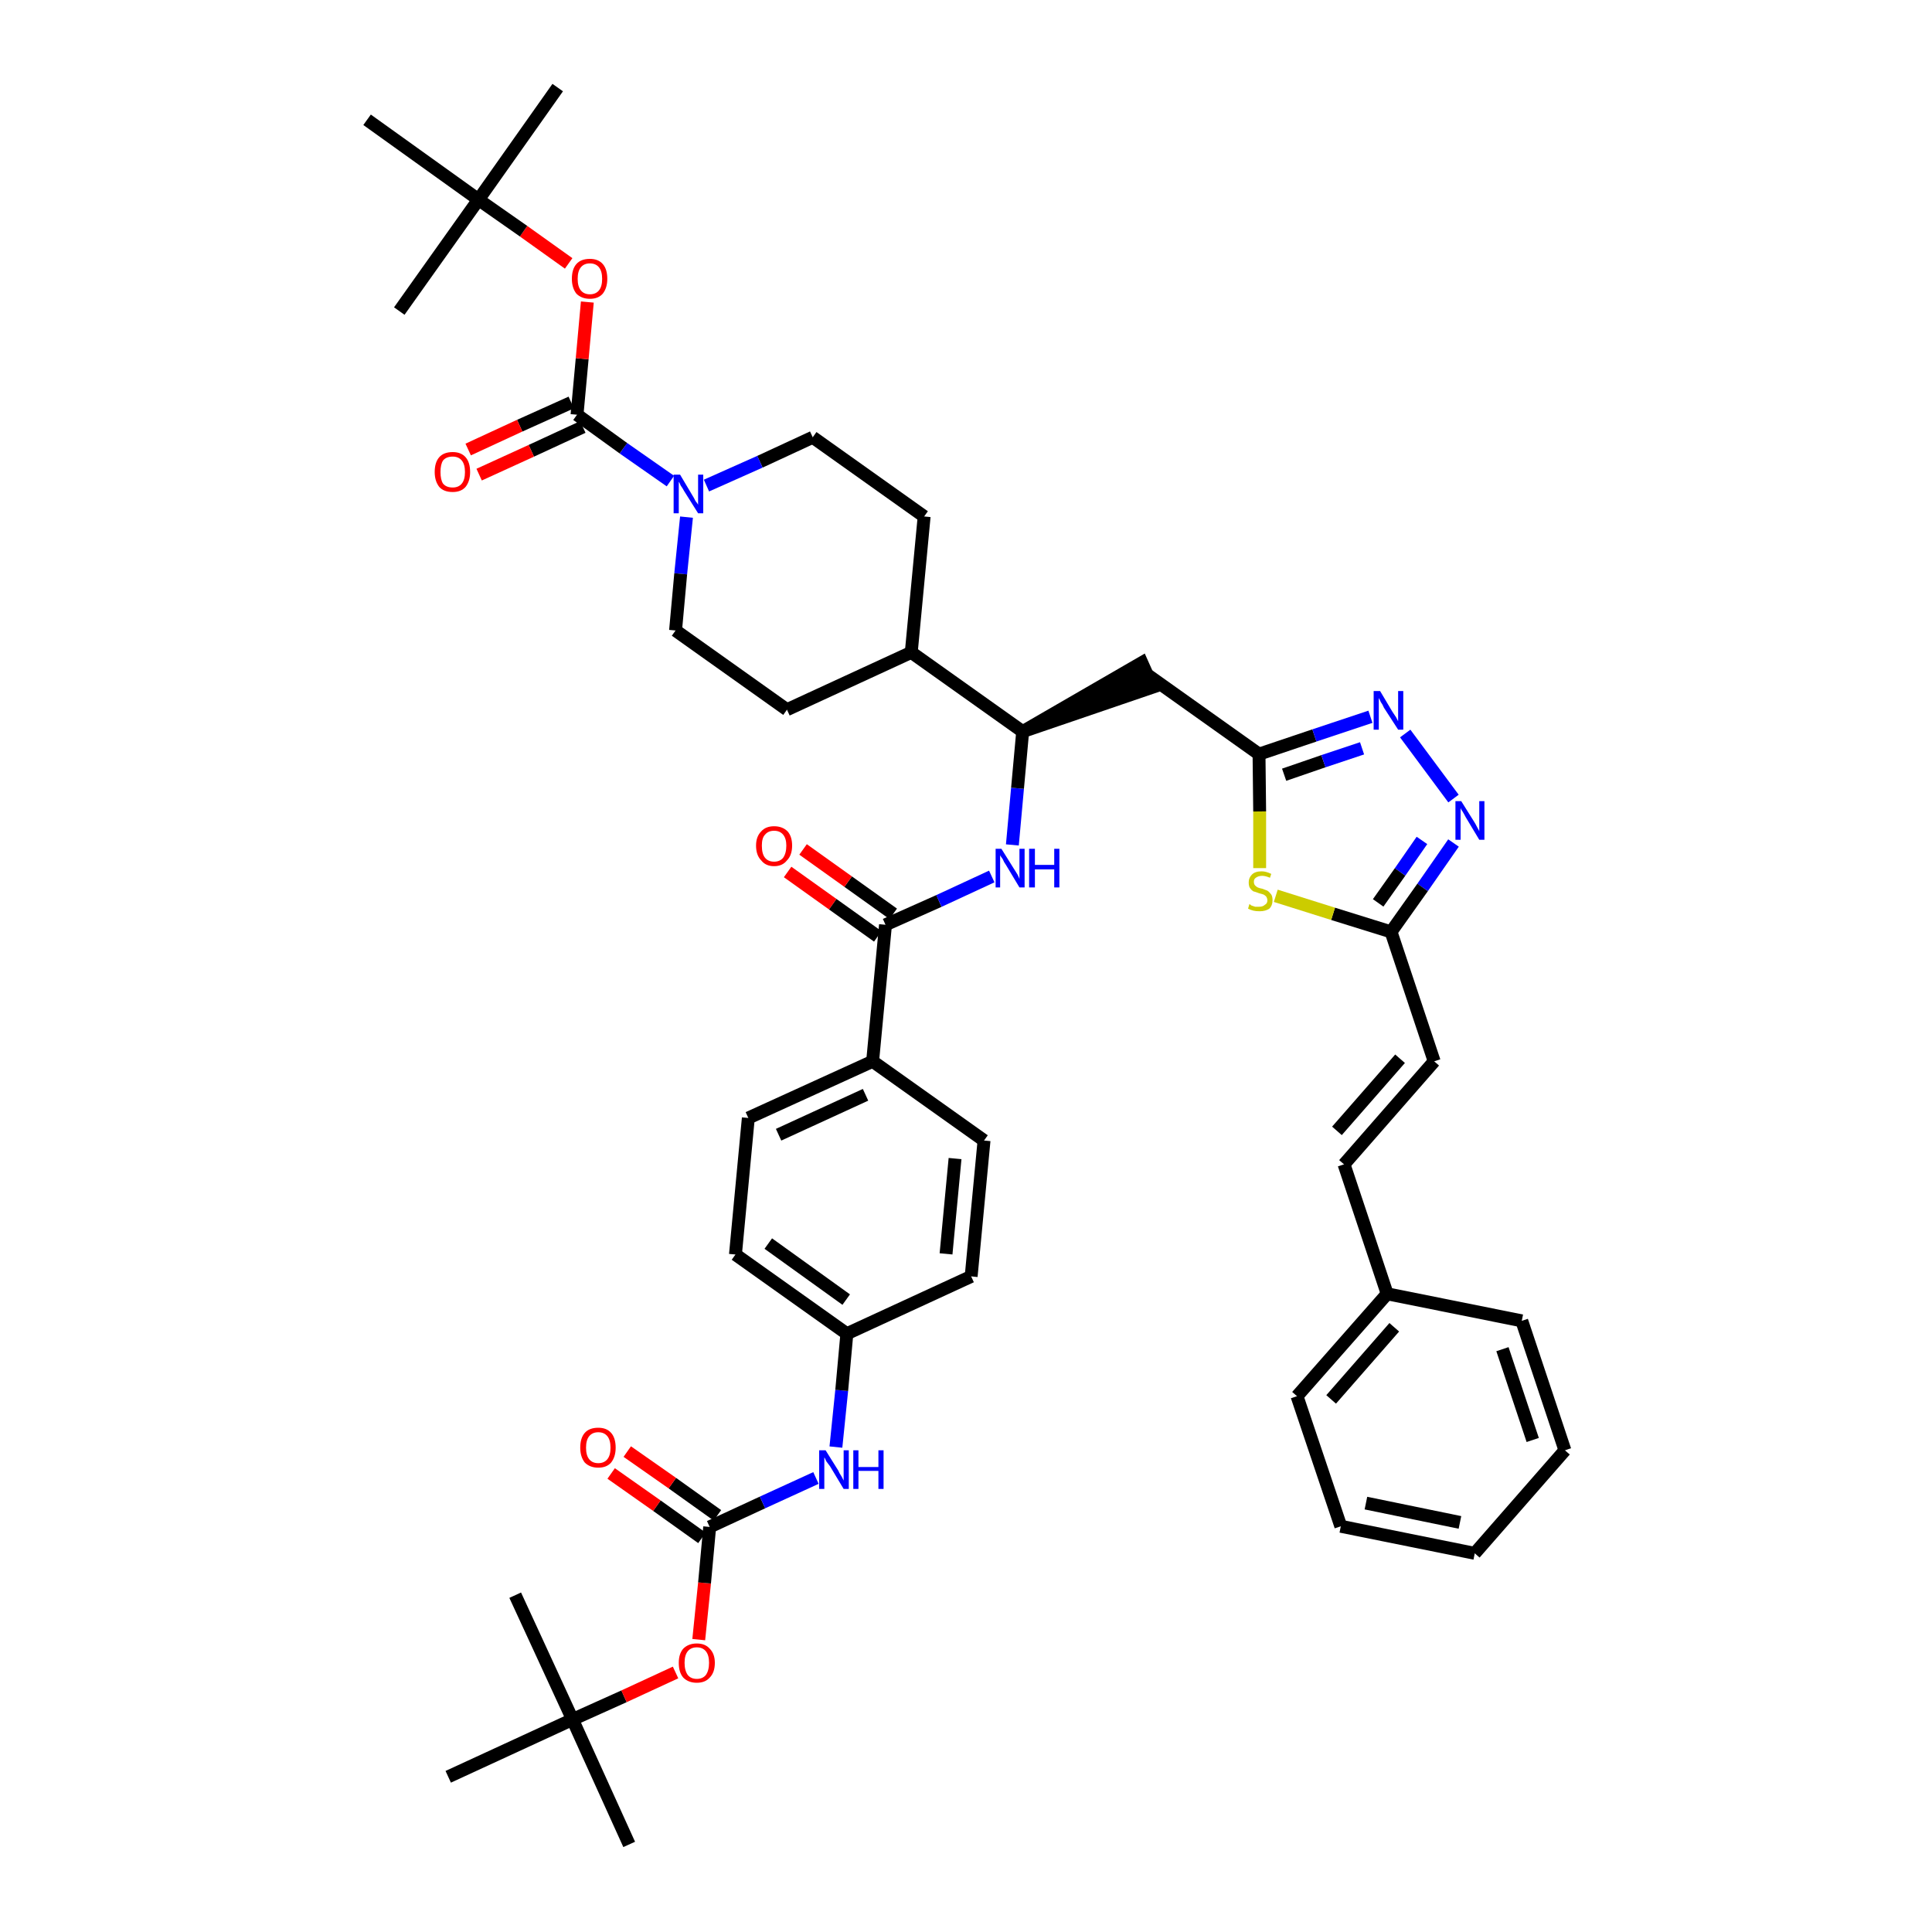 <?xml version='1.0' encoding='iso-8859-1'?>
<svg version='1.1' baseProfile='full'
              xmlns='http://www.w3.org/2000/svg'
                      xmlns:rdkit='http://www.rdkit.org/xml'
                      xmlns:xlink='http://www.w3.org/1999/xlink'
                  xml:space='preserve'
width='300px' height='300px' viewBox='0 0 300 300'>
<!-- END OF HEADER -->
<path class='bond-0 atom-0 atom-1' d='M 97.7,286.4 L 88.9,267.0' style='fill:none;fill-rule:evenodd;stroke:#000000;stroke-width:2.0px;stroke-linecap:butt;stroke-linejoin:miter;stroke-opacity:1' />
<path class='bond-1 atom-1 atom-2' d='M 88.9,267.0 L 80.0,247.7' style='fill:none;fill-rule:evenodd;stroke:#000000;stroke-width:2.0px;stroke-linecap:butt;stroke-linejoin:miter;stroke-opacity:1' />
<path class='bond-2 atom-1 atom-3' d='M 88.9,267.0 L 69.6,275.9' style='fill:none;fill-rule:evenodd;stroke:#000000;stroke-width:2.0px;stroke-linecap:butt;stroke-linejoin:miter;stroke-opacity:1' />
<path class='bond-3 atom-1 atom-4' d='M 88.9,267.0 L 96.9,263.4' style='fill:none;fill-rule:evenodd;stroke:#000000;stroke-width:2.0px;stroke-linecap:butt;stroke-linejoin:miter;stroke-opacity:1' />
<path class='bond-3 atom-1 atom-4' d='M 96.9,263.4 L 104.9,259.7' style='fill:none;fill-rule:evenodd;stroke:#FF0000;stroke-width:2.0px;stroke-linecap:butt;stroke-linejoin:miter;stroke-opacity:1' />
<path class='bond-4 atom-4 atom-5' d='M 108.5,254.6 L 109.4,245.8' style='fill:none;fill-rule:evenodd;stroke:#FF0000;stroke-width:2.0px;stroke-linecap:butt;stroke-linejoin:miter;stroke-opacity:1' />
<path class='bond-4 atom-4 atom-5' d='M 109.4,245.8 L 110.2,237.1' style='fill:none;fill-rule:evenodd;stroke:#000000;stroke-width:2.0px;stroke-linecap:butt;stroke-linejoin:miter;stroke-opacity:1' />
<path class='bond-5 atom-5 atom-6' d='M 111.4,235.3 L 104.4,230.3' style='fill:none;fill-rule:evenodd;stroke:#000000;stroke-width:2.0px;stroke-linecap:butt;stroke-linejoin:miter;stroke-opacity:1' />
<path class='bond-5 atom-5 atom-6' d='M 104.4,230.3 L 97.4,225.4' style='fill:none;fill-rule:evenodd;stroke:#FF0000;stroke-width:2.0px;stroke-linecap:butt;stroke-linejoin:miter;stroke-opacity:1' />
<path class='bond-5 atom-5 atom-6' d='M 109.0,238.8 L 102.0,233.8' style='fill:none;fill-rule:evenodd;stroke:#000000;stroke-width:2.0px;stroke-linecap:butt;stroke-linejoin:miter;stroke-opacity:1' />
<path class='bond-5 atom-5 atom-6' d='M 102.0,233.8 L 94.9,228.8' style='fill:none;fill-rule:evenodd;stroke:#FF0000;stroke-width:2.0px;stroke-linecap:butt;stroke-linejoin:miter;stroke-opacity:1' />
<path class='bond-6 atom-5 atom-7' d='M 110.2,237.1 L 118.4,233.3' style='fill:none;fill-rule:evenodd;stroke:#000000;stroke-width:2.0px;stroke-linecap:butt;stroke-linejoin:miter;stroke-opacity:1' />
<path class='bond-6 atom-5 atom-7' d='M 118.4,233.3 L 126.7,229.5' style='fill:none;fill-rule:evenodd;stroke:#0000FF;stroke-width:2.0px;stroke-linecap:butt;stroke-linejoin:miter;stroke-opacity:1' />
<path class='bond-7 atom-7 atom-8' d='M 129.8,224.7 L 130.7,215.9' style='fill:none;fill-rule:evenodd;stroke:#0000FF;stroke-width:2.0px;stroke-linecap:butt;stroke-linejoin:miter;stroke-opacity:1' />
<path class='bond-7 atom-7 atom-8' d='M 130.7,215.9 L 131.5,207.1' style='fill:none;fill-rule:evenodd;stroke:#000000;stroke-width:2.0px;stroke-linecap:butt;stroke-linejoin:miter;stroke-opacity:1' />
<path class='bond-8 atom-8 atom-9' d='M 131.5,207.1 L 114.2,194.8' style='fill:none;fill-rule:evenodd;stroke:#000000;stroke-width:2.0px;stroke-linecap:butt;stroke-linejoin:miter;stroke-opacity:1' />
<path class='bond-8 atom-8 atom-9' d='M 131.4,201.8 L 119.3,193.1' style='fill:none;fill-rule:evenodd;stroke:#000000;stroke-width:2.0px;stroke-linecap:butt;stroke-linejoin:miter;stroke-opacity:1' />
<path class='bond-44 atom-44 atom-8' d='M 150.8,198.2 L 131.5,207.1' style='fill:none;fill-rule:evenodd;stroke:#000000;stroke-width:2.0px;stroke-linecap:butt;stroke-linejoin:miter;stroke-opacity:1' />
<path class='bond-9 atom-9 atom-10' d='M 114.2,194.8 L 116.2,173.6' style='fill:none;fill-rule:evenodd;stroke:#000000;stroke-width:2.0px;stroke-linecap:butt;stroke-linejoin:miter;stroke-opacity:1' />
<path class='bond-10 atom-10 atom-11' d='M 116.2,173.6 L 135.5,164.8' style='fill:none;fill-rule:evenodd;stroke:#000000;stroke-width:2.0px;stroke-linecap:butt;stroke-linejoin:miter;stroke-opacity:1' />
<path class='bond-10 atom-10 atom-11' d='M 120.9,176.2 L 134.4,170.0' style='fill:none;fill-rule:evenodd;stroke:#000000;stroke-width:2.0px;stroke-linecap:butt;stroke-linejoin:miter;stroke-opacity:1' />
<path class='bond-11 atom-11 atom-12' d='M 135.5,164.8 L 137.5,143.6' style='fill:none;fill-rule:evenodd;stroke:#000000;stroke-width:2.0px;stroke-linecap:butt;stroke-linejoin:miter;stroke-opacity:1' />
<path class='bond-42 atom-11 atom-43' d='M 135.5,164.8 L 152.8,177.1' style='fill:none;fill-rule:evenodd;stroke:#000000;stroke-width:2.0px;stroke-linecap:butt;stroke-linejoin:miter;stroke-opacity:1' />
<path class='bond-12 atom-12 atom-13' d='M 138.7,141.9 L 131.7,136.9' style='fill:none;fill-rule:evenodd;stroke:#000000;stroke-width:2.0px;stroke-linecap:butt;stroke-linejoin:miter;stroke-opacity:1' />
<path class='bond-12 atom-12 atom-13' d='M 131.7,136.9 L 124.7,131.9' style='fill:none;fill-rule:evenodd;stroke:#FF0000;stroke-width:2.0px;stroke-linecap:butt;stroke-linejoin:miter;stroke-opacity:1' />
<path class='bond-12 atom-12 atom-13' d='M 136.3,145.4 L 129.3,140.4' style='fill:none;fill-rule:evenodd;stroke:#000000;stroke-width:2.0px;stroke-linecap:butt;stroke-linejoin:miter;stroke-opacity:1' />
<path class='bond-12 atom-12 atom-13' d='M 129.3,140.4 L 122.3,135.4' style='fill:none;fill-rule:evenodd;stroke:#FF0000;stroke-width:2.0px;stroke-linecap:butt;stroke-linejoin:miter;stroke-opacity:1' />
<path class='bond-13 atom-12 atom-14' d='M 137.5,143.6 L 145.8,139.9' style='fill:none;fill-rule:evenodd;stroke:#000000;stroke-width:2.0px;stroke-linecap:butt;stroke-linejoin:miter;stroke-opacity:1' />
<path class='bond-13 atom-12 atom-14' d='M 145.8,139.9 L 154.0,136.1' style='fill:none;fill-rule:evenodd;stroke:#0000FF;stroke-width:2.0px;stroke-linecap:butt;stroke-linejoin:miter;stroke-opacity:1' />
<path class='bond-14 atom-14 atom-15' d='M 157.2,131.2 L 158.0,122.4' style='fill:none;fill-rule:evenodd;stroke:#0000FF;stroke-width:2.0px;stroke-linecap:butt;stroke-linejoin:miter;stroke-opacity:1' />
<path class='bond-14 atom-14 atom-15' d='M 158.0,122.4 L 158.8,113.6' style='fill:none;fill-rule:evenodd;stroke:#000000;stroke-width:2.0px;stroke-linecap:butt;stroke-linejoin:miter;stroke-opacity:1' />
<path class='bond-15 atom-15 atom-16' d='M 158.8,113.6 L 179.0,106.7 L 177.3,102.9 Z' style='fill:#000000;fill-rule:evenodd;fill-opacity:1;stroke:#000000;stroke-width:2.0px;stroke-linecap:butt;stroke-linejoin:miter;stroke-opacity:1;' />
<path class='bond-29 atom-15 atom-30' d='M 158.8,113.6 L 141.5,101.3' style='fill:none;fill-rule:evenodd;stroke:#000000;stroke-width:2.0px;stroke-linecap:butt;stroke-linejoin:miter;stroke-opacity:1' />
<path class='bond-16 atom-16 atom-17' d='M 178.2,104.8 L 195.5,117.1' style='fill:none;fill-rule:evenodd;stroke:#000000;stroke-width:2.0px;stroke-linecap:butt;stroke-linejoin:miter;stroke-opacity:1' />
<path class='bond-17 atom-17 atom-18' d='M 195.5,117.1 L 204.1,114.2' style='fill:none;fill-rule:evenodd;stroke:#000000;stroke-width:2.0px;stroke-linecap:butt;stroke-linejoin:miter;stroke-opacity:1' />
<path class='bond-17 atom-17 atom-18' d='M 204.1,114.2 L 212.8,111.3' style='fill:none;fill-rule:evenodd;stroke:#0000FF;stroke-width:2.0px;stroke-linecap:butt;stroke-linejoin:miter;stroke-opacity:1' />
<path class='bond-17 atom-17 atom-18' d='M 199.4,120.3 L 205.5,118.2' style='fill:none;fill-rule:evenodd;stroke:#000000;stroke-width:2.0px;stroke-linecap:butt;stroke-linejoin:miter;stroke-opacity:1' />
<path class='bond-17 atom-17 atom-18' d='M 205.5,118.2 L 211.5,116.2' style='fill:none;fill-rule:evenodd;stroke:#0000FF;stroke-width:2.0px;stroke-linecap:butt;stroke-linejoin:miter;stroke-opacity:1' />
<path class='bond-45 atom-29 atom-17' d='M 195.6,134.8 L 195.6,126.0' style='fill:none;fill-rule:evenodd;stroke:#CCCC00;stroke-width:2.0px;stroke-linecap:butt;stroke-linejoin:miter;stroke-opacity:1' />
<path class='bond-45 atom-29 atom-17' d='M 195.6,126.0 L 195.5,117.1' style='fill:none;fill-rule:evenodd;stroke:#000000;stroke-width:2.0px;stroke-linecap:butt;stroke-linejoin:miter;stroke-opacity:1' />
<path class='bond-18 atom-18 atom-19' d='M 218.2,113.9 L 225.7,124.0' style='fill:none;fill-rule:evenodd;stroke:#0000FF;stroke-width:2.0px;stroke-linecap:butt;stroke-linejoin:miter;stroke-opacity:1' />
<path class='bond-19 atom-19 atom-20' d='M 225.7,130.9 L 220.9,137.8' style='fill:none;fill-rule:evenodd;stroke:#0000FF;stroke-width:2.0px;stroke-linecap:butt;stroke-linejoin:miter;stroke-opacity:1' />
<path class='bond-19 atom-19 atom-20' d='M 220.9,137.8 L 216.0,144.7' style='fill:none;fill-rule:evenodd;stroke:#000000;stroke-width:2.0px;stroke-linecap:butt;stroke-linejoin:miter;stroke-opacity:1' />
<path class='bond-19 atom-19 atom-20' d='M 220.8,130.5 L 217.4,135.4' style='fill:none;fill-rule:evenodd;stroke:#0000FF;stroke-width:2.0px;stroke-linecap:butt;stroke-linejoin:miter;stroke-opacity:1' />
<path class='bond-19 atom-19 atom-20' d='M 217.4,135.4 L 214.0,140.2' style='fill:none;fill-rule:evenodd;stroke:#000000;stroke-width:2.0px;stroke-linecap:butt;stroke-linejoin:miter;stroke-opacity:1' />
<path class='bond-20 atom-20 atom-21' d='M 216.0,144.7 L 222.7,164.8' style='fill:none;fill-rule:evenodd;stroke:#000000;stroke-width:2.0px;stroke-linecap:butt;stroke-linejoin:miter;stroke-opacity:1' />
<path class='bond-28 atom-20 atom-29' d='M 216.0,144.7 L 207.0,141.9' style='fill:none;fill-rule:evenodd;stroke:#000000;stroke-width:2.0px;stroke-linecap:butt;stroke-linejoin:miter;stroke-opacity:1' />
<path class='bond-28 atom-20 atom-29' d='M 207.0,141.9 L 198.1,139.1' style='fill:none;fill-rule:evenodd;stroke:#CCCC00;stroke-width:2.0px;stroke-linecap:butt;stroke-linejoin:miter;stroke-opacity:1' />
<path class='bond-21 atom-21 atom-22' d='M 222.7,164.8 L 208.7,180.8' style='fill:none;fill-rule:evenodd;stroke:#000000;stroke-width:2.0px;stroke-linecap:butt;stroke-linejoin:miter;stroke-opacity:1' />
<path class='bond-21 atom-21 atom-22' d='M 217.4,164.4 L 207.6,175.6' style='fill:none;fill-rule:evenodd;stroke:#000000;stroke-width:2.0px;stroke-linecap:butt;stroke-linejoin:miter;stroke-opacity:1' />
<path class='bond-22 atom-22 atom-23' d='M 208.7,180.8 L 215.4,200.9' style='fill:none;fill-rule:evenodd;stroke:#000000;stroke-width:2.0px;stroke-linecap:butt;stroke-linejoin:miter;stroke-opacity:1' />
<path class='bond-23 atom-23 atom-24' d='M 215.4,200.9 L 201.4,216.8' style='fill:none;fill-rule:evenodd;stroke:#000000;stroke-width:2.0px;stroke-linecap:butt;stroke-linejoin:miter;stroke-opacity:1' />
<path class='bond-23 atom-23 atom-24' d='M 216.5,206.1 L 206.7,217.3' style='fill:none;fill-rule:evenodd;stroke:#000000;stroke-width:2.0px;stroke-linecap:butt;stroke-linejoin:miter;stroke-opacity:1' />
<path class='bond-47 atom-28 atom-23' d='M 236.3,205.1 L 215.4,200.9' style='fill:none;fill-rule:evenodd;stroke:#000000;stroke-width:2.0px;stroke-linecap:butt;stroke-linejoin:miter;stroke-opacity:1' />
<path class='bond-24 atom-24 atom-25' d='M 201.4,216.8 L 208.2,237.0' style='fill:none;fill-rule:evenodd;stroke:#000000;stroke-width:2.0px;stroke-linecap:butt;stroke-linejoin:miter;stroke-opacity:1' />
<path class='bond-25 atom-25 atom-26' d='M 208.2,237.0 L 229.0,241.2' style='fill:none;fill-rule:evenodd;stroke:#000000;stroke-width:2.0px;stroke-linecap:butt;stroke-linejoin:miter;stroke-opacity:1' />
<path class='bond-25 atom-25 atom-26' d='M 212.1,233.4 L 226.7,236.4' style='fill:none;fill-rule:evenodd;stroke:#000000;stroke-width:2.0px;stroke-linecap:butt;stroke-linejoin:miter;stroke-opacity:1' />
<path class='bond-26 atom-26 atom-27' d='M 229.0,241.2 L 243.0,225.2' style='fill:none;fill-rule:evenodd;stroke:#000000;stroke-width:2.0px;stroke-linecap:butt;stroke-linejoin:miter;stroke-opacity:1' />
<path class='bond-27 atom-27 atom-28' d='M 243.0,225.2 L 236.3,205.1' style='fill:none;fill-rule:evenodd;stroke:#000000;stroke-width:2.0px;stroke-linecap:butt;stroke-linejoin:miter;stroke-opacity:1' />
<path class='bond-27 atom-27 atom-28' d='M 238.0,223.6 L 233.3,209.5' style='fill:none;fill-rule:evenodd;stroke:#000000;stroke-width:2.0px;stroke-linecap:butt;stroke-linejoin:miter;stroke-opacity:1' />
<path class='bond-30 atom-30 atom-31' d='M 141.5,101.3 L 143.5,80.2' style='fill:none;fill-rule:evenodd;stroke:#000000;stroke-width:2.0px;stroke-linecap:butt;stroke-linejoin:miter;stroke-opacity:1' />
<path class='bond-46 atom-42 atom-30' d='M 122.2,110.2 L 141.5,101.3' style='fill:none;fill-rule:evenodd;stroke:#000000;stroke-width:2.0px;stroke-linecap:butt;stroke-linejoin:miter;stroke-opacity:1' />
<path class='bond-31 atom-31 atom-32' d='M 143.5,80.2 L 126.2,67.9' style='fill:none;fill-rule:evenodd;stroke:#000000;stroke-width:2.0px;stroke-linecap:butt;stroke-linejoin:miter;stroke-opacity:1' />
<path class='bond-32 atom-32 atom-33' d='M 126.2,67.9 L 118.0,71.7' style='fill:none;fill-rule:evenodd;stroke:#000000;stroke-width:2.0px;stroke-linecap:butt;stroke-linejoin:miter;stroke-opacity:1' />
<path class='bond-32 atom-32 atom-33' d='M 118.0,71.7 L 109.7,75.4' style='fill:none;fill-rule:evenodd;stroke:#0000FF;stroke-width:2.0px;stroke-linecap:butt;stroke-linejoin:miter;stroke-opacity:1' />
<path class='bond-33 atom-33 atom-34' d='M 104.1,74.7 L 96.8,69.6' style='fill:none;fill-rule:evenodd;stroke:#0000FF;stroke-width:2.0px;stroke-linecap:butt;stroke-linejoin:miter;stroke-opacity:1' />
<path class='bond-33 atom-33 atom-34' d='M 96.8,69.6 L 89.6,64.4' style='fill:none;fill-rule:evenodd;stroke:#000000;stroke-width:2.0px;stroke-linecap:butt;stroke-linejoin:miter;stroke-opacity:1' />
<path class='bond-40 atom-33 atom-41' d='M 106.6,80.3 L 105.7,89.1' style='fill:none;fill-rule:evenodd;stroke:#0000FF;stroke-width:2.0px;stroke-linecap:butt;stroke-linejoin:miter;stroke-opacity:1' />
<path class='bond-40 atom-33 atom-41' d='M 105.7,89.1 L 104.9,97.9' style='fill:none;fill-rule:evenodd;stroke:#000000;stroke-width:2.0px;stroke-linecap:butt;stroke-linejoin:miter;stroke-opacity:1' />
<path class='bond-34 atom-34 atom-35' d='M 88.7,62.5 L 80.7,66.1' style='fill:none;fill-rule:evenodd;stroke:#000000;stroke-width:2.0px;stroke-linecap:butt;stroke-linejoin:miter;stroke-opacity:1' />
<path class='bond-34 atom-34 atom-35' d='M 80.7,66.1 L 72.7,69.8' style='fill:none;fill-rule:evenodd;stroke:#FF0000;stroke-width:2.0px;stroke-linecap:butt;stroke-linejoin:miter;stroke-opacity:1' />
<path class='bond-34 atom-34 atom-35' d='M 90.5,66.3 L 82.5,70.0' style='fill:none;fill-rule:evenodd;stroke:#000000;stroke-width:2.0px;stroke-linecap:butt;stroke-linejoin:miter;stroke-opacity:1' />
<path class='bond-34 atom-34 atom-35' d='M 82.5,70.0 L 74.4,73.7' style='fill:none;fill-rule:evenodd;stroke:#FF0000;stroke-width:2.0px;stroke-linecap:butt;stroke-linejoin:miter;stroke-opacity:1' />
<path class='bond-35 atom-34 atom-36' d='M 89.6,64.4 L 90.4,55.7' style='fill:none;fill-rule:evenodd;stroke:#000000;stroke-width:2.0px;stroke-linecap:butt;stroke-linejoin:miter;stroke-opacity:1' />
<path class='bond-35 atom-34 atom-36' d='M 90.4,55.7 L 91.2,46.9' style='fill:none;fill-rule:evenodd;stroke:#FF0000;stroke-width:2.0px;stroke-linecap:butt;stroke-linejoin:miter;stroke-opacity:1' />
<path class='bond-36 atom-36 atom-37' d='M 88.3,40.9 L 81.3,35.9' style='fill:none;fill-rule:evenodd;stroke:#FF0000;stroke-width:2.0px;stroke-linecap:butt;stroke-linejoin:miter;stroke-opacity:1' />
<path class='bond-36 atom-36 atom-37' d='M 81.3,35.9 L 74.3,31.0' style='fill:none;fill-rule:evenodd;stroke:#000000;stroke-width:2.0px;stroke-linecap:butt;stroke-linejoin:miter;stroke-opacity:1' />
<path class='bond-37 atom-37 atom-38' d='M 74.3,31.0 L 86.6,13.6' style='fill:none;fill-rule:evenodd;stroke:#000000;stroke-width:2.0px;stroke-linecap:butt;stroke-linejoin:miter;stroke-opacity:1' />
<path class='bond-38 atom-37 atom-39' d='M 74.3,31.0 L 62.0,48.3' style='fill:none;fill-rule:evenodd;stroke:#000000;stroke-width:2.0px;stroke-linecap:butt;stroke-linejoin:miter;stroke-opacity:1' />
<path class='bond-39 atom-37 atom-40' d='M 74.3,31.0 L 57.0,18.6' style='fill:none;fill-rule:evenodd;stroke:#000000;stroke-width:2.0px;stroke-linecap:butt;stroke-linejoin:miter;stroke-opacity:1' />
<path class='bond-41 atom-41 atom-42' d='M 104.9,97.9 L 122.2,110.2' style='fill:none;fill-rule:evenodd;stroke:#000000;stroke-width:2.0px;stroke-linecap:butt;stroke-linejoin:miter;stroke-opacity:1' />
<path class='bond-43 atom-43 atom-44' d='M 152.8,177.1 L 150.8,198.2' style='fill:none;fill-rule:evenodd;stroke:#000000;stroke-width:2.0px;stroke-linecap:butt;stroke-linejoin:miter;stroke-opacity:1' />
<path class='bond-43 atom-43 atom-44' d='M 148.3,179.9 L 146.9,194.7' style='fill:none;fill-rule:evenodd;stroke:#000000;stroke-width:2.0px;stroke-linecap:butt;stroke-linejoin:miter;stroke-opacity:1' />
<path  class='atom-4' d='M 105.4 258.2
Q 105.4 256.8, 106.1 256.0
Q 106.9 255.2, 108.2 255.2
Q 109.5 255.2, 110.2 256.0
Q 111.0 256.8, 111.0 258.2
Q 111.0 259.7, 110.2 260.5
Q 109.5 261.3, 108.2 261.3
Q 106.9 261.3, 106.1 260.5
Q 105.4 259.7, 105.4 258.2
M 108.2 260.7
Q 109.1 260.7, 109.6 260.1
Q 110.1 259.4, 110.1 258.2
Q 110.1 257.0, 109.6 256.4
Q 109.1 255.8, 108.2 255.8
Q 107.3 255.8, 106.8 256.4
Q 106.3 257.0, 106.3 258.2
Q 106.3 259.4, 106.8 260.1
Q 107.3 260.7, 108.2 260.7
' fill='#FF0000'/>
<path  class='atom-6' d='M 90.1 224.8
Q 90.1 223.3, 90.8 222.5
Q 91.5 221.7, 92.9 221.7
Q 94.2 221.7, 94.9 222.5
Q 95.6 223.3, 95.6 224.8
Q 95.6 226.2, 94.9 227.1
Q 94.2 227.9, 92.9 227.9
Q 91.6 227.9, 90.8 227.1
Q 90.1 226.2, 90.1 224.8
M 92.9 227.2
Q 93.8 227.2, 94.3 226.6
Q 94.8 226.0, 94.8 224.8
Q 94.8 223.6, 94.3 223.0
Q 93.8 222.4, 92.9 222.4
Q 92.0 222.4, 91.5 223.0
Q 91.0 223.6, 91.0 224.8
Q 91.0 226.0, 91.5 226.6
Q 92.0 227.2, 92.9 227.2
' fill='#FF0000'/>
<path  class='atom-7' d='M 128.2 225.2
L 130.2 228.4
Q 130.3 228.7, 130.7 229.3
Q 131.0 229.9, 131.0 229.9
L 131.0 225.2
L 131.8 225.2
L 131.8 231.2
L 131.0 231.2
L 128.9 227.7
Q 128.6 227.3, 128.3 226.9
Q 128.1 226.4, 128.0 226.3
L 128.0 231.2
L 127.2 231.2
L 127.2 225.2
L 128.2 225.2
' fill='#0000FF'/>
<path  class='atom-7' d='M 132.5 225.2
L 133.3 225.2
L 133.3 227.8
L 136.4 227.8
L 136.4 225.2
L 137.2 225.2
L 137.2 231.2
L 136.4 231.2
L 136.4 228.4
L 133.3 228.4
L 133.3 231.2
L 132.5 231.2
L 132.5 225.2
' fill='#0000FF'/>
<path  class='atom-13' d='M 117.4 131.3
Q 117.4 129.9, 118.2 129.1
Q 118.9 128.3, 120.2 128.3
Q 121.5 128.3, 122.3 129.1
Q 123.0 129.9, 123.0 131.3
Q 123.0 132.8, 122.2 133.6
Q 121.5 134.5, 120.2 134.5
Q 118.9 134.5, 118.2 133.6
Q 117.4 132.8, 117.4 131.3
M 120.2 133.8
Q 121.1 133.8, 121.6 133.2
Q 122.1 132.5, 122.1 131.3
Q 122.1 130.2, 121.6 129.6
Q 121.1 129.0, 120.2 129.0
Q 119.3 129.0, 118.8 129.6
Q 118.3 130.1, 118.3 131.3
Q 118.3 132.6, 118.8 133.2
Q 119.3 133.8, 120.2 133.8
' fill='#FF0000'/>
<path  class='atom-14' d='M 155.5 131.8
L 157.5 135.0
Q 157.7 135.3, 158.0 135.8
Q 158.3 136.4, 158.3 136.5
L 158.3 131.8
L 159.1 131.8
L 159.1 137.8
L 158.3 137.8
L 156.2 134.3
Q 155.9 133.9, 155.7 133.4
Q 155.4 133.0, 155.3 132.8
L 155.3 137.8
L 154.6 137.8
L 154.6 131.8
L 155.5 131.8
' fill='#0000FF'/>
<path  class='atom-14' d='M 159.8 131.8
L 160.7 131.8
L 160.7 134.3
L 163.7 134.3
L 163.7 131.8
L 164.5 131.8
L 164.5 137.8
L 163.7 137.8
L 163.7 135.0
L 160.7 135.0
L 160.7 137.8
L 159.8 137.8
L 159.8 131.8
' fill='#0000FF'/>
<path  class='atom-18' d='M 214.3 107.3
L 216.2 110.5
Q 216.4 110.8, 216.8 111.4
Q 217.1 112.0, 217.1 112.0
L 217.1 107.3
L 217.9 107.3
L 217.9 113.3
L 217.1 113.3
L 214.9 109.9
Q 214.7 109.4, 214.4 109.0
Q 214.2 108.5, 214.1 108.4
L 214.1 113.3
L 213.3 113.3
L 213.3 107.3
L 214.3 107.3
' fill='#0000FF'/>
<path  class='atom-19' d='M 226.9 124.4
L 228.9 127.6
Q 229.1 127.9, 229.4 128.5
Q 229.7 129.0, 229.7 129.1
L 229.7 124.4
L 230.5 124.4
L 230.5 130.4
L 229.7 130.4
L 227.6 126.9
Q 227.4 126.5, 227.1 126.0
Q 226.8 125.6, 226.8 125.4
L 226.8 130.4
L 226.0 130.4
L 226.0 124.4
L 226.9 124.4
' fill='#0000FF'/>
<path  class='atom-29' d='M 194.0 140.4
Q 194.1 140.4, 194.3 140.6
Q 194.6 140.7, 194.9 140.8
Q 195.2 140.8, 195.5 140.8
Q 196.1 140.8, 196.4 140.5
Q 196.8 140.3, 196.8 139.8
Q 196.8 139.5, 196.6 139.2
Q 196.4 139.0, 196.2 138.9
Q 195.9 138.8, 195.5 138.7
Q 195.0 138.5, 194.6 138.4
Q 194.3 138.2, 194.1 137.9
Q 193.9 137.6, 193.9 137.0
Q 193.9 136.3, 194.4 135.8
Q 194.9 135.3, 195.9 135.3
Q 196.6 135.3, 197.4 135.7
L 197.2 136.3
Q 196.5 136.0, 196.0 136.0
Q 195.4 136.0, 195.0 136.3
Q 194.7 136.5, 194.7 136.9
Q 194.7 137.3, 194.9 137.5
Q 195.1 137.7, 195.3 137.8
Q 195.5 137.9, 196.0 138.0
Q 196.5 138.2, 196.8 138.3
Q 197.1 138.5, 197.4 138.9
Q 197.6 139.2, 197.6 139.8
Q 197.6 140.6, 197.1 141.1
Q 196.5 141.5, 195.6 141.5
Q 195.0 141.5, 194.6 141.4
Q 194.2 141.3, 193.8 141.1
L 194.0 140.4
' fill='#CCCC00'/>
<path  class='atom-33' d='M 105.6 73.7
L 107.5 76.9
Q 107.7 77.2, 108.0 77.8
Q 108.4 78.3, 108.4 78.4
L 108.4 73.7
L 109.2 73.7
L 109.2 79.7
L 108.4 79.7
L 106.2 76.2
Q 106.0 75.8, 105.7 75.4
Q 105.5 74.9, 105.4 74.8
L 105.4 79.7
L 104.6 79.7
L 104.6 73.7
L 105.6 73.7
' fill='#0000FF'/>
<path  class='atom-35' d='M 67.5 73.3
Q 67.5 71.8, 68.2 71.0
Q 68.9 70.2, 70.3 70.2
Q 71.6 70.2, 72.3 71.0
Q 73.0 71.8, 73.0 73.3
Q 73.0 74.7, 72.3 75.6
Q 71.6 76.4, 70.3 76.4
Q 68.9 76.4, 68.2 75.6
Q 67.5 74.7, 67.5 73.3
M 70.3 75.7
Q 71.2 75.7, 71.7 75.1
Q 72.2 74.5, 72.2 73.3
Q 72.2 72.1, 71.7 71.5
Q 71.2 70.9, 70.3 70.9
Q 69.3 70.9, 68.8 71.5
Q 68.4 72.1, 68.4 73.3
Q 68.4 74.5, 68.8 75.1
Q 69.3 75.7, 70.3 75.7
' fill='#FF0000'/>
<path  class='atom-36' d='M 88.8 43.3
Q 88.8 41.8, 89.5 41.0
Q 90.2 40.2, 91.6 40.2
Q 92.9 40.2, 93.6 41.0
Q 94.3 41.8, 94.3 43.3
Q 94.3 44.7, 93.6 45.6
Q 92.9 46.4, 91.6 46.4
Q 90.3 46.4, 89.5 45.6
Q 88.8 44.7, 88.8 43.3
M 91.6 45.7
Q 92.5 45.7, 93.0 45.1
Q 93.5 44.5, 93.5 43.3
Q 93.5 42.1, 93.0 41.5
Q 92.5 40.9, 91.6 40.9
Q 90.7 40.9, 90.2 41.5
Q 89.7 42.1, 89.7 43.3
Q 89.7 44.5, 90.2 45.1
Q 90.7 45.7, 91.6 45.7
' fill='#FF0000'/>
</svg>
